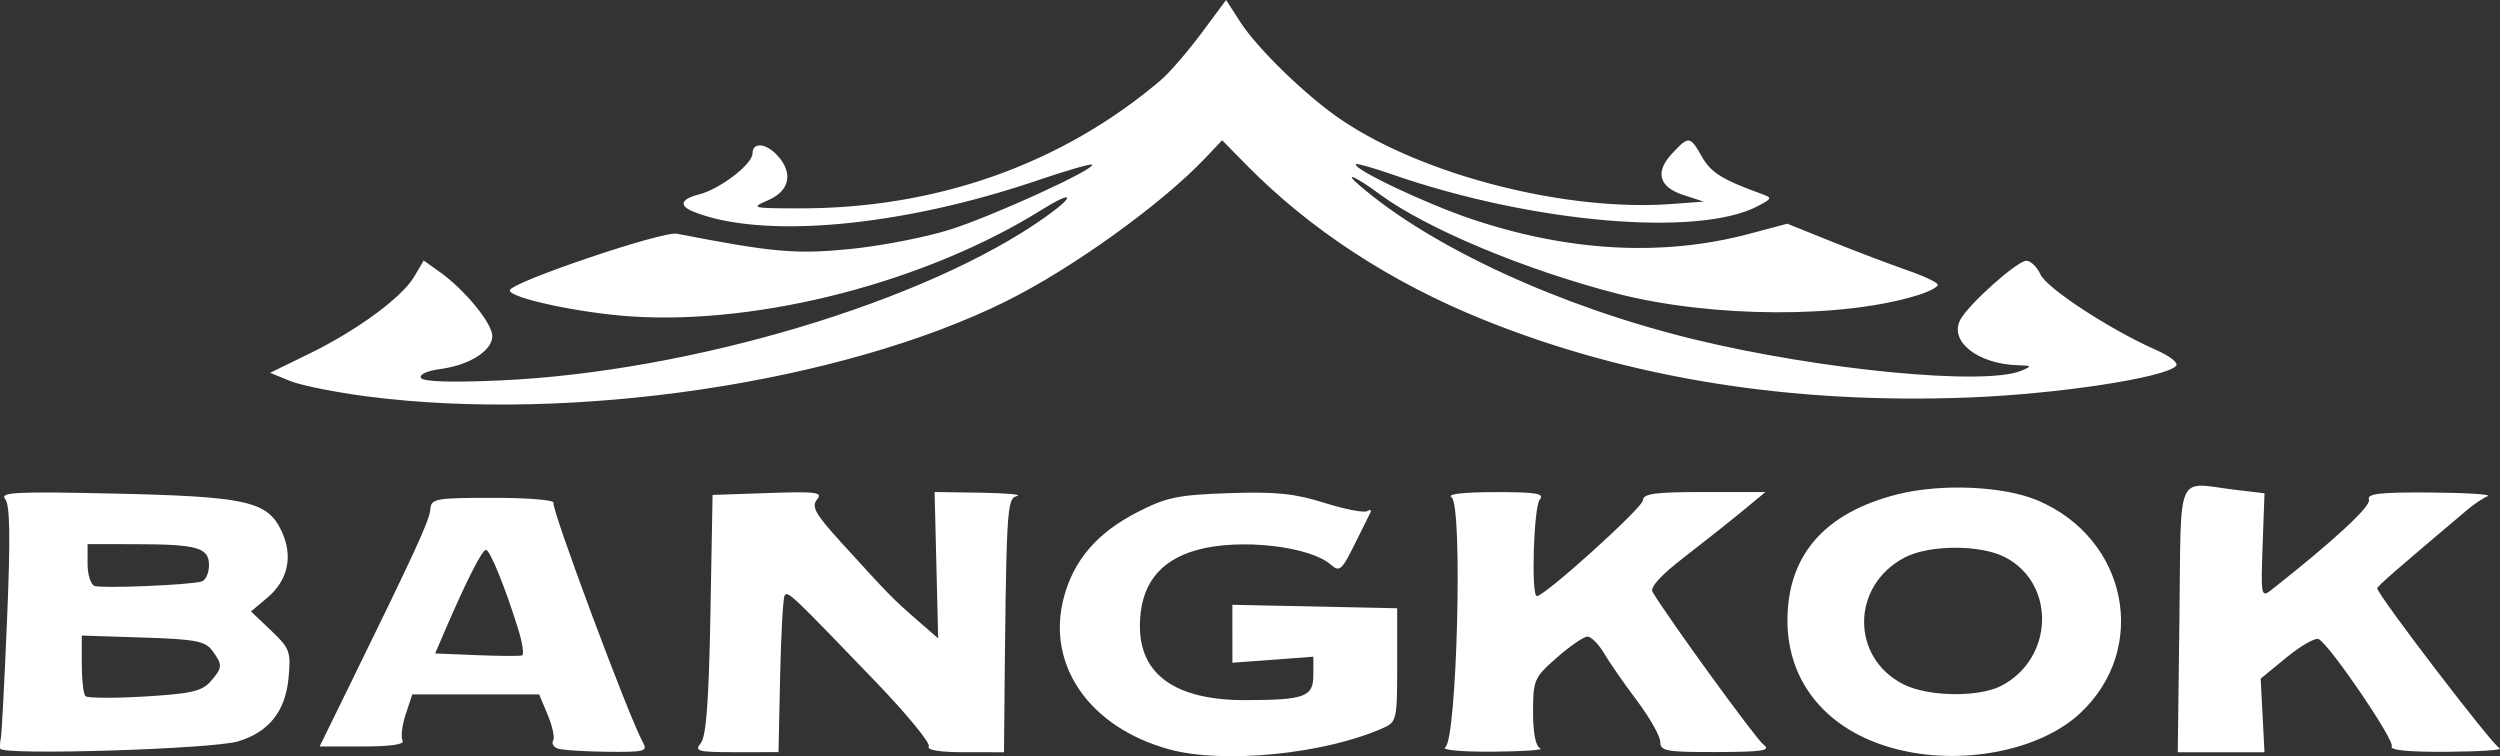 <?xml version="1.0" encoding="UTF-8" standalone="no"?>
<!-- Created with Inkscape (http://www.inkscape.org/) -->
<svg id="svg3807" xmlns:rdf="http://www.w3.org/1999/02/22-rdf-syntax-ns#" xmlns="http://www.w3.org/2000/svg" height="130.79" width="432.38" version="1.1" xmlns:cc="http://creativecommons.org/ns#" xmlns:dc="http://purl.org/dc/elements/1.1/">
 <rect width="100%" height="100%" fill="#333333" stroke="none"/>
 <title id="title4834">Cuisine Bangkok Logo</title>
 <g id="layer1" transform="translate(-102.435,-443.537)">
  <g id="g3194" fill="#FFF">
   <path id="path3985" d="m304.58,573.12c-13.758-3.809-21.233-14.608-18.158-26.233,1.714-6.479,5.753-11.183,12.647-14.73,5.081-2.614,7.033-3.023,15.902-3.328,8.082-0.279,11.399,0.058,16.536,1.68,3.534,1.116,6.867,1.756,7.404,1.424,0.538-0.333,0.771-0.198,0.519,0.3-0.253,0.497-1.52,3.046-2.816,5.663-2.089,4.218-2.537,4.598-3.945,3.349-3.69-3.274-15.852-4.635-23.193-2.595-6.638,1.844-9.895,6.189-9.895,13.199,0,8.417,6.243,12.797,18.21,12.775,10.358-0.019,11.79-0.549,11.79-4.363v-3.143l-7,0.52-7,0.52-0.002-5.01-0.002-5.01,14.252,0.3,14.252,0.3v9.817c0,9.51-0.078,9.852-2.5,10.923-10.191,4.505-27.668,6.226-37,3.643z"/>
   <path id="path3981" d="m448.54,562.16c9.073-4.692,9.52-17.559,0.772-22.202-4.271-2.266-13.225-2.25-17.527,0.032-9.198,4.879-9.284,17.264-0.151,21.899,4.239,2.151,13,2.292,16.907,0.272zm-18.461,10.848c-11.604-3.109-18.5-11.374-18.5-22.17,0-11.258,6.415-18.62,19-21.801,7.575-1.915,18.38-1.447,24.272,1.05,15.574,6.602,19.355,25.66,7.309,36.839-7.039,6.532-20.721,9.126-32.081,6.082z"/>
   <path id="path3975" d="m137.33,544.1c0.688-0.219,1.25-1.484,1.25-2.812,0-3.051-1.985-3.617-12.75-3.634l-8.25-0.014v3.417c0,1.879,0.547,3.599,1.216,3.822,1.39,0.463,16.643-0.177,18.534-0.778zm1.5,17.324c2.117-2.426,2.144-2.862,0.332-5.343-1.217-1.667-2.914-1.989-12-2.282l-10.582-0.341v4.924c0,2.708,0.284,5.208,0.631,5.556,0.347,0.347,4.96,0.375,10.25,0.061,7.937-0.47,9.925-0.921,11.369-2.575zm-36.368,11.586c-0.065-0.479-0.007-1.32,0.129-1.87,0.136-0.55,0.616-9.758,1.065-20.461,0.598-14.236,0.51-19.832-0.329-20.843-0.972-1.171,1.905-1.314,18.803-0.937,22.949,0.512,26.543,1.311,28.979,6.444,2.066,4.353,1.177,8.525-2.469,11.593l-2.793,2.35,3.481,3.312c3.241,3.084,3.448,3.648,3.01,8.21-0.554,5.761-3.358,9.294-8.684,10.941-4.375,1.353-41.027,2.476-41.193,1.262z"/>
   <path id="path3971" d="m192.07,552.39c-2.256-7.277-4.889-13.751-5.593-13.751-0.658,0-3.325,5.242-6.973,13.707l-1.813,4.207,7.196,0.293c3.958,0.161,7.49,0.181,7.849,0.044,0.359-0.137,0.059-2.162-0.665-4.5zm6.756,20.584c-0.691-0.279-1.014-0.898-0.718-1.377,0.296-0.479-0.128-2.465-0.943-4.415l-1.481-3.544h-10.973-10.973l-1.149,3.48c-0.632,1.914-0.865,3.939-0.519,4.5,0.407,0.658-2.027,1.02-6.863,1.02h-7.494l4.78-9.75c11.846-24.165,14.219-29.324,14.362-31.223,0.143-1.902,0.821-2.027,10.999-2.027,5.965,0,10.606,0.389,10.312,0.865-0.49,0.792,13.149,37.352,15.44,41.385,0.908,1.6,0.371,1.743-6.265,1.671-3.992-0.043-7.824-0.307-8.515-0.585z"/>
   <path id="path3969" d="m223.63,572.07c0.945-1.139,1.401-7.212,1.672-22.25l0.372-20.684,9.639-0.33c8.382-0.287,9.48-0.138,8.422,1.138-1.002,1.208-0.285,2.493,4.061,7.271,8.384,9.217,9.069,9.919,13.089,13.417l3.809,3.315-0.309-12.658-0.309-12.658,8,0.118c4.4,0.065,7.213,0.324,6.25,0.575-1.791,0.468-1.855,1.64-2.215,40.562l-0.035,3.751-6.809-0.001c-4.266-0.001-6.579-0.373-6.194-0.997,0.339-0.548-3.797-5.584-9.191-11.192-14.6-15.181-15.217-15.765-15.749-14.904-0.27,0.437-0.618,6.708-0.774,13.937l-0.283,13.143-7.372,0.006c-6.579,0.006-7.232-0.162-6.073-1.56z"/>
   <path id="path3967" d="m352.4,572.77c2.029-1.286,3.053-41.968,1.088-43.212-0.885-0.56,1.885-0.896,7.466-0.906,7.205-0.012,8.668,0.231,7.785,1.295-1.054,1.271-1.519,16.689-0.502,16.689,1.372,0,18.345-15.329,18.345-16.568,0-1.153,2.067-1.432,10.595-1.432h10.595l-3.933,3.25c-2.163,1.788-6.724,5.401-10.135,8.03-4.002,3.084-5.94,5.213-5.462,6,3.002,4.945,17.864,25.392,19.188,26.4,1.362,1.036-0.058,1.262-8.098,1.288-8.687,0.028-9.75-0.162-9.75-1.745,0-0.977-1.806-4.18-4.013-7.118s-4.779-6.638-5.716-8.223c-0.936-1.585-2.222-2.882-2.857-2.882-0.635,0-3.013,1.629-5.284,3.62-3.949,3.461-4.13,3.875-4.13,9.417,0,3.701,0.452,5.979,1.25,6.301,0.688,0.277-3.025,0.533-8.25,0.568-5.452,0.036-8.938-0.293-8.181-0.773z"/>
   <path id="path3965" d="m479.37,550.64c0.325-26.184-0.778-23.641,9.714-22.385l5,0.599-0.326,9.078c-0.311,8.667-0.243,9.013,1.499,7.643,10.776-8.477,17.315-14.525,16.893-15.624-0.398-1.037,1.847-1.295,10.715-1.232,6.17,0.043,10.592,0.327,9.825,0.631-0.766,0.304-2.341,1.352-3.5,2.329-12.5,10.546-15.607,13.255-15.607,13.609,0,1.076,19.968,27.185,21.151,27.656,0.742,0.296-3.29,0.573-8.96,0.616-6.683,0.051-10.09-0.275-9.687-0.928,0.588-0.952-10.466-17.234-12.593-18.548-0.548-0.339-3.038,1.057-5.533,3.102l-4.537,3.717,0.329,6.37,0.329,6.37-7.5-0.001-7.5-0.001,0.286-23.001z"/>
   <path id="path3961" d="m166.06,512.12c-5.511-0.71-11.572-1.924-13.468-2.698l-3.448-1.407,6.677-3.253c8.363-4.074,16.107-9.753,18.252-13.383l1.644-2.783,2.815,2.005c4.279,3.047,9.049,8.87,9.049,11.046,0,2.537-3.909,5.032-8.941,5.707-2.357,0.316-3.758,0.958-3.39,1.554,0.403,0.652,5.307,0.804,13.729,0.424,33.058-1.49,73.789-13.704,94.277-28.271,5.329-3.788,4.841-4.678-0.675-1.232-19.876,12.419-48.526,19.876-70.866,18.444-8.904-0.571-21.16-3.195-21.111-4.52,0.05-1.355,26.393-10.281,28.902-9.794,16.603,3.226,20.584,3.579,29.921,2.652,5.31-0.527,13.068-2.029,17.239-3.339,7.428-2.332,25.358-10.528,24.628-11.258-0.203-0.203-4.384,1.001-9.291,2.676-23.668,8.079-47.771,10.277-59.672,5.441-2.537-1.031-2.15-2.181,1-2.967,3.586-0.895,9.25-5.231,9.25-7.081,0-2.017,2.363-1.81,4.345,0.38,2.725,3.011,2.088,6.08-1.595,7.68-3.134,1.362-2.946,1.413,5.25,1.432,23.801,0.054,45.466-7.613,62.589-22.15,1.484-1.26,4.639-4.901,7.011-8.091l4.312-5.8,2.444,3.8c3.016,4.689,11.632,13.008,17.647,17.039,14.282,9.57,38.884,15.804,56.997,14.443l5.5-0.413-3.488-1.134c-4.277-1.391-4.97-3.986-1.928-7.223,2.866-3.051,3.058-3.027,5.144,0.637,1.544,2.713,3.496,3.926,10.273,6.382,1.889,0.684,1.855,0.802-0.61,2.106-10.264,5.433-39.106,2.934-63.304-5.483-3.253-1.131-6.047-1.925-6.209-1.763-0.763,0.763,12.076,6.853,20.123,9.544,16.814,5.623,33.035,6.468,47.937,2.497l6.526-1.739,7.768,3.124c4.273,1.718,10.131,3.941,13.018,4.939,2.888,0.998,5.25,2.124,5.25,2.502,0,0.378-1.462,1.155-3.25,1.725-12.912,4.122-35.845,4.027-52.277-0.215-15.91-4.108-32.956-11.246-40.968-17.155-4.228-3.119-6.496-4.109-3.505-1.53,12.416,10.704,34.697,20.965,57.71,26.578,21.969,5.358,50.599,8.101,56.79,5.44,1.808-0.777,1.75-0.866-0.601-0.93-6.98-0.189-11.999-4.146-9.999-7.883,1.438-2.687,9.844-10.187,11.417-10.187,0.749,0,1.849,1.07,2.446,2.378,1.091,2.395,12.072,9.562,20.02,13.066,2.465,1.087,3.91,2.262,3.403,2.768-2.038,2.038-20.415,4.835-35.687,5.432-30.788,1.203-58.83-3.275-84-13.413-16.094-6.482-30.109-15.635-41.137-26.864l-4.137-4.213-2.863,3.029c-7.554,7.993-23.077,19.161-34.515,24.829-28.411,14.08-74.98,21.03-110.37,16.47z"/>
  </g>
 </g>
</svg>
